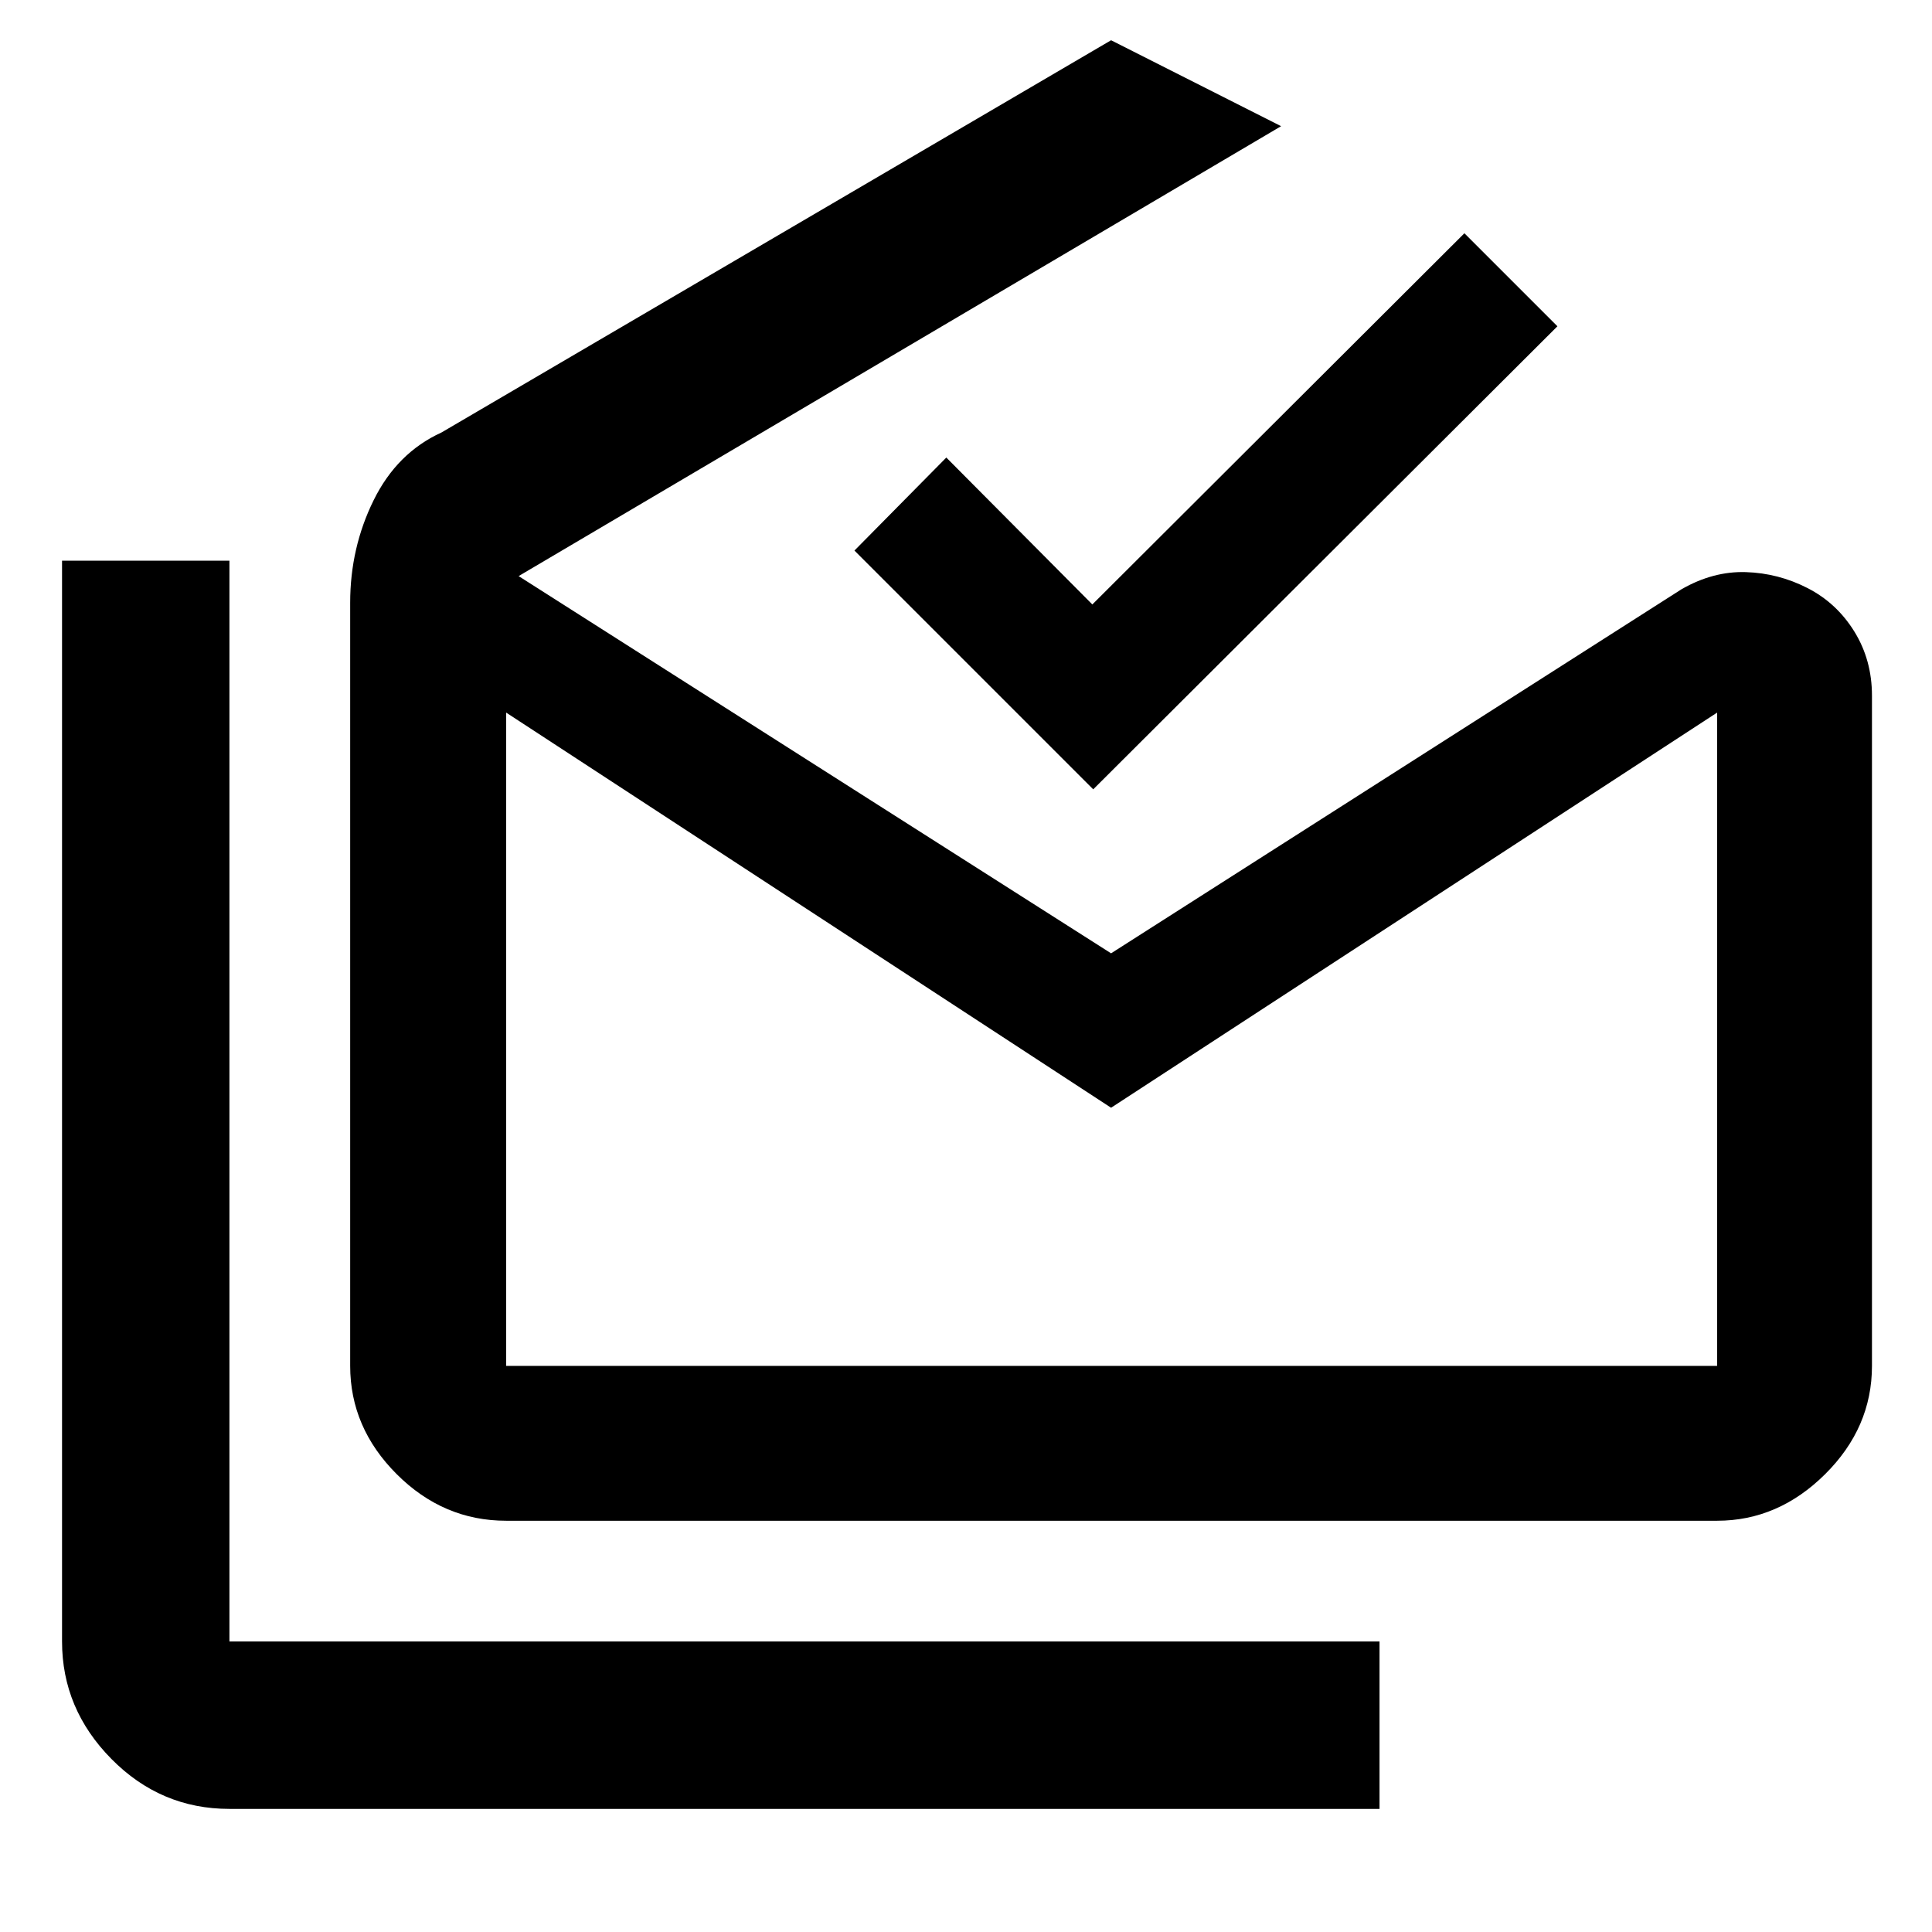 <svg xmlns="http://www.w3.org/2000/svg" height="48" viewBox="0 -960 960 960" width="48"><path d="M114-61.17q-34.14 0-58.66-24.84-24.51-24.84-24.51-58.34v-537.04H114v537.04h571.48v83.18H114Zm438.09-348.4L251.52-605.91v324.61h601.7v-324.61L552.09-409.57ZM251.52-204.35q-31.23 0-54.37-23.12Q174-250.59 174-281.3v-379.22q0-27.24 11.63-50.86 11.63-23.63 33.72-33.71L552.09-940l84.48 42.7L257.7-673.74 552.09-486.3l283.47-180.92q15.68-9 31.89-8.5 16.2.5 30.68 7.92 14.48 7.41 23.26 21.57 8.78 14.17 8.78 31.93v333q0 30.71-23.3 53.83-23.3 23.12-53.65 23.12h-601.7Zm291.7-363.43L424.57-686.43l45.65-46.22 72.56 73 184.87-184.44 46.22 46.22-230.65 230.09Zm9.15 286.48h300.85-601.7 300.85Z"/></svg>